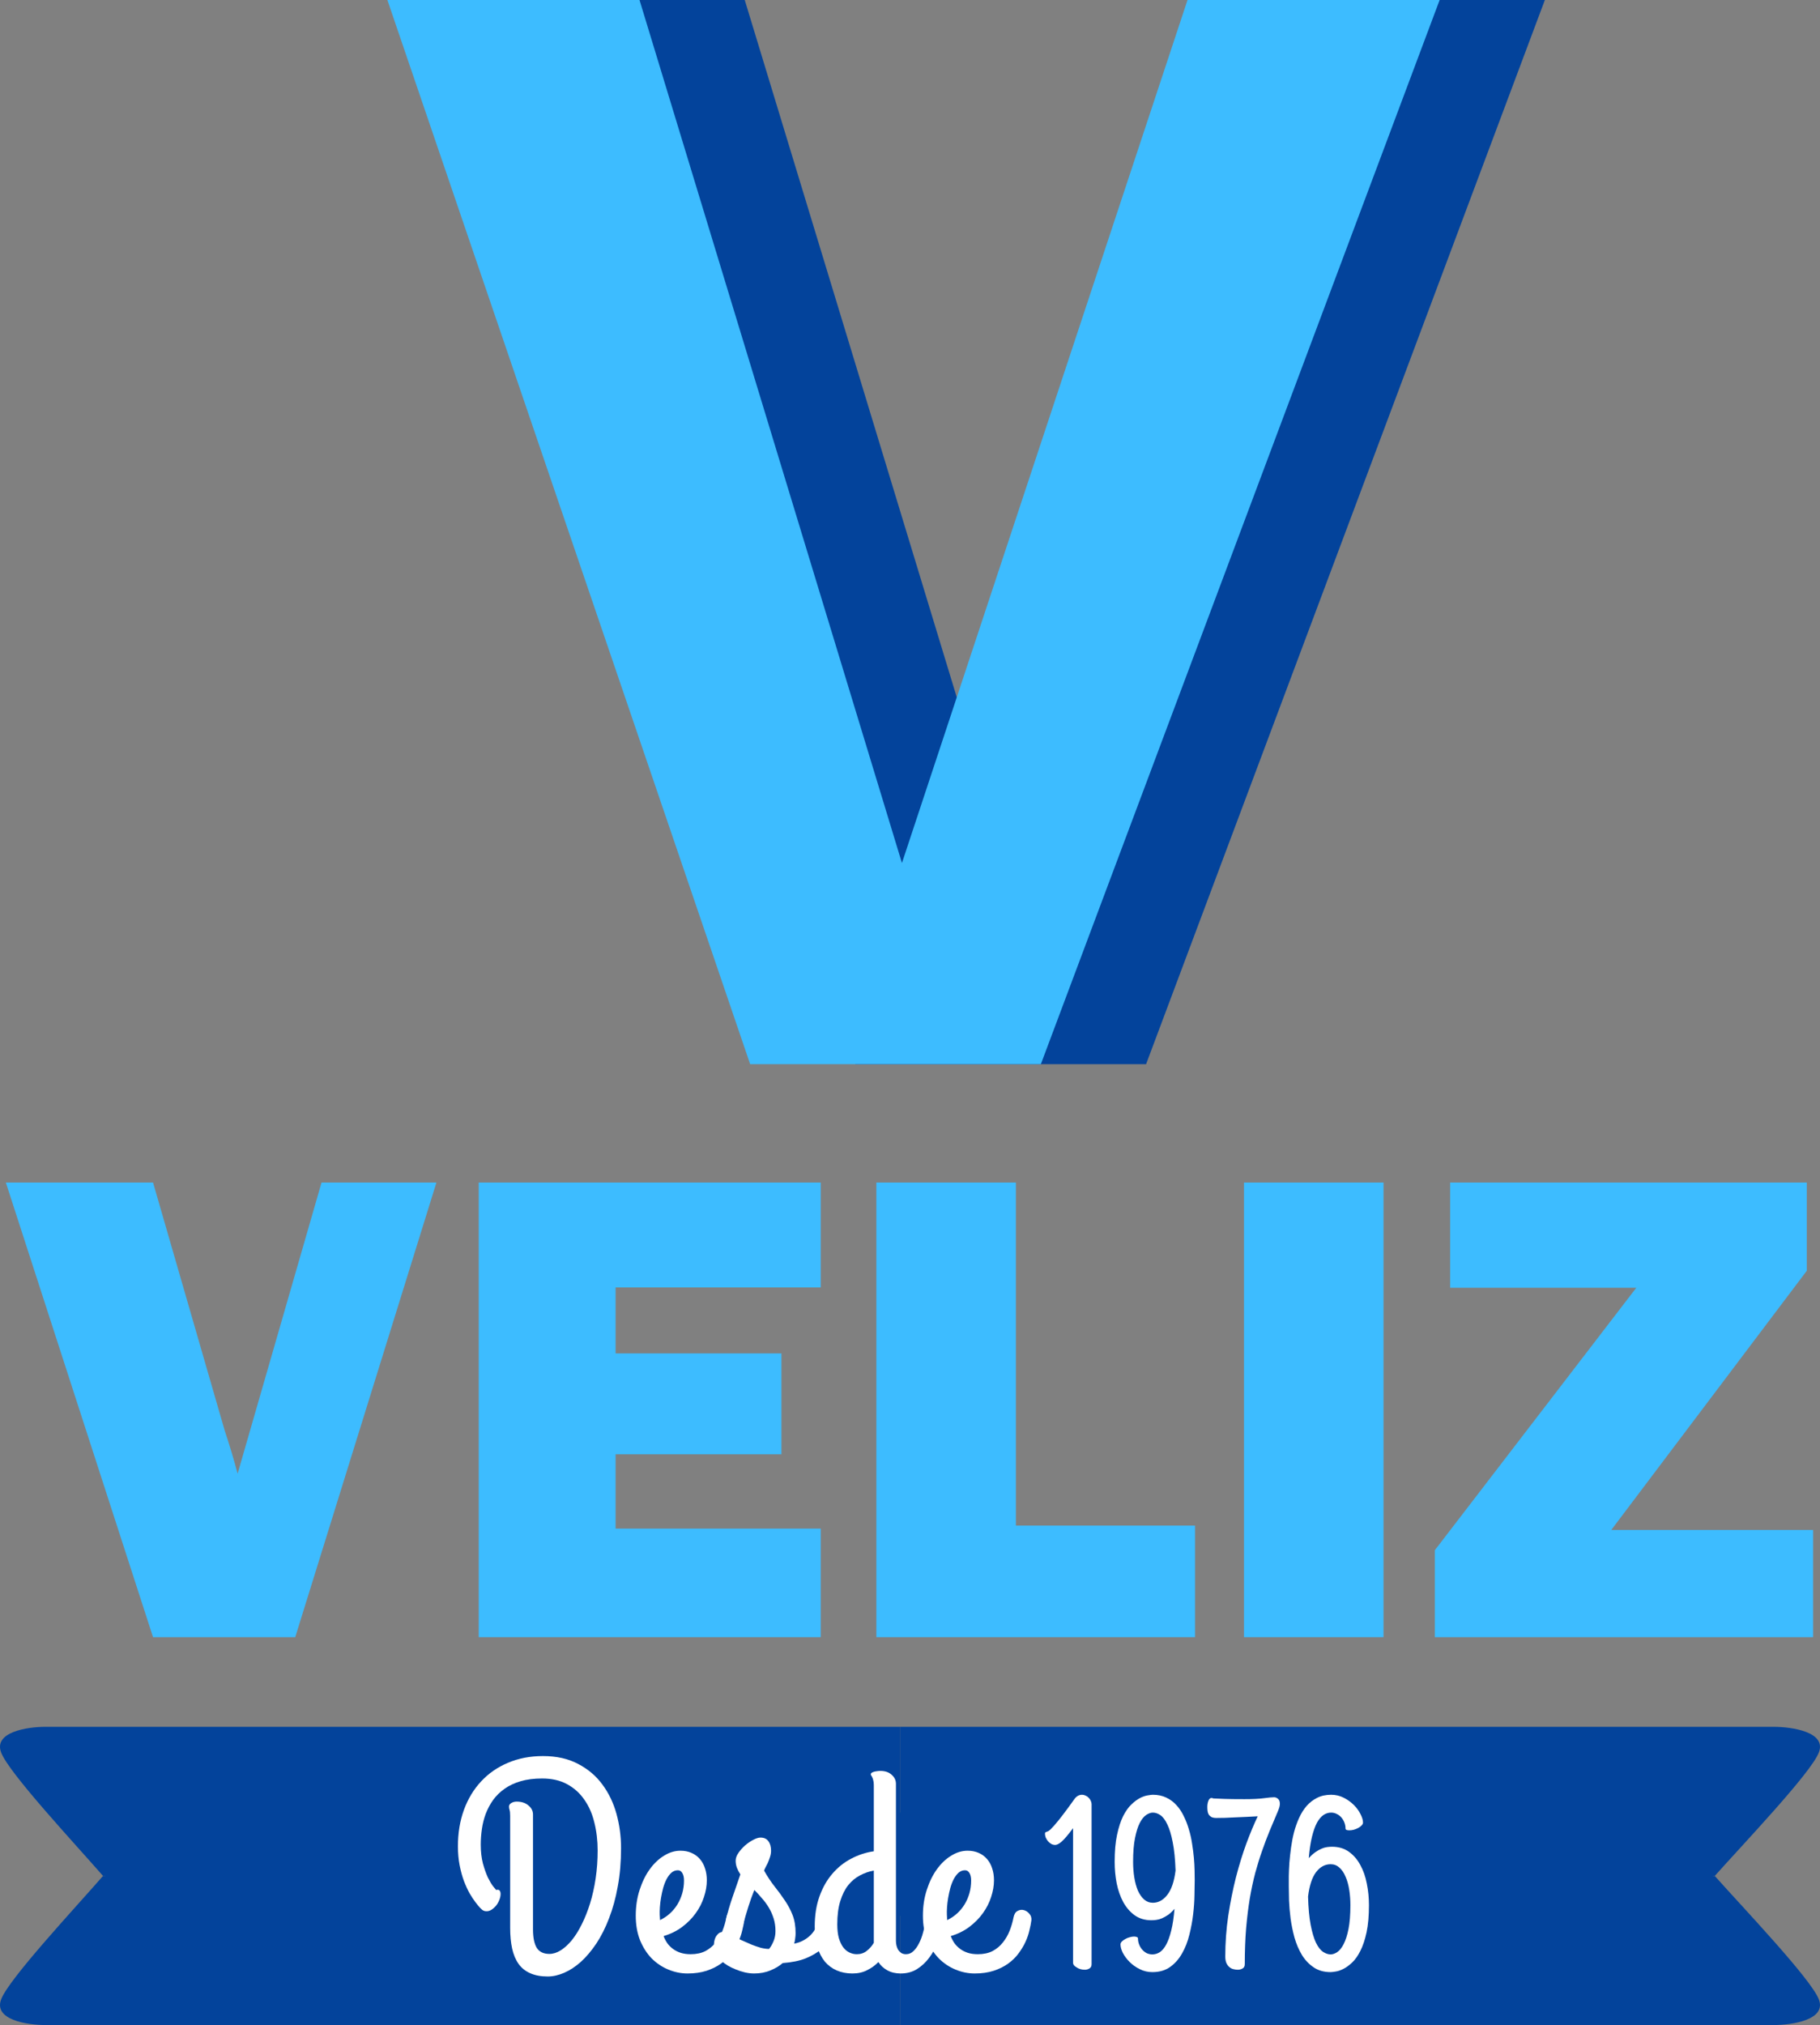 <svg width="934" height="1039" viewBox="0 0 934 1039" fill="none" xmlns="http://www.w3.org/2000/svg">
<rect x="0" y="0" width="934" height="1039" fill="#808080" stroke="none"/>
<path d="M382.192 0L516.862 442.8L663.415 0H792.804L588.158 546H438.965L252.804 0H382.192Z" fill="#03439B"/>
<path d="M328.192 0L462.862 442.8L609.415 0H738.804L534.158 546H384.965L198.804 0H328.192Z" fill="#3DBCFF"/>
<path d="M223.972 606.724L151.511 840H78.537L3 606.724H78.537L115.28 733.872C117.787 741.392 120.008 748.797 121.945 756.089L165.012 606.724H223.972Z" fill="#3DBCFF"/>
<path d="M421.188 784.287V840H245.676V606.724H421.188V660.557H315.915V694.395H401.022V746.177H315.915V784.287H421.188Z" fill="#3DBCFF"/>
<path d="M613.278 782.749V840H449.729V606.724H521.335V782.749H613.278Z" fill="#3DBCFF"/>
<path d="M710.007 606.724V840H638.4V606.724H710.007Z" fill="#3DBCFF"/>
<path d="M930.466 784.971V840H736.325V795.396L839.719 660.728H744.187V606.724H927.219V652.012L826.901 784.971H930.466Z" fill="#3DBCFF"/>
<path d="M910.233 886H462.049V962.5H879.998C894.819 945.87 929.085 909.948 933.353 899.304C937.622 888.661 919.718 886 910.233 886Z" fill="#03439B"/>
<path d="M23.269 886H462.049V962.5H52.869C38.359 945.87 4.812 909.948 0.633 899.304C-3.546 888.661 13.982 886 23.269 886Z" fill="#03439B"/>
<path d="M23.269 1039H462.049V962.5H52.869C38.359 979.13 4.812 1015.05 0.633 1025.7C-3.546 1036.34 13.982 1039 23.269 1039Z" fill="#03439B"/>
<path d="M910.233 1039H462.049V962.5H879.998C894.819 979.13 929.085 1015.05 933.353 1025.7C937.622 1036.34 919.718 1039 910.233 1039Z" fill="#03439B"/>
<rect x="54" y="930" width="825" height="53" fill="#03439B"/>
<path d="M273.525 989.916C273.525 994.066 274.16 997.216 275.43 999.364C276.748 1001.46 278.921 1002.51 281.948 1002.51C283.853 1002.51 285.781 1001.9 287.734 1000.68C289.688 999.462 291.592 997.729 293.447 995.482C295.303 993.188 297.012 990.453 298.574 987.279C300.186 984.057 301.602 980.492 302.822 976.586C304.043 972.631 304.995 968.358 305.679 963.769C306.362 959.179 306.704 954.394 306.704 949.413C306.704 944.384 306.143 939.623 305.02 935.131C303.945 930.639 302.236 926.732 299.893 923.412C297.598 920.043 294.644 917.382 291.03 915.429C287.466 913.476 283.193 912.499 278.213 912.499C274.062 912.499 270.4 912.963 267.227 913.891C264.053 914.818 261.294 916.112 258.95 917.772C256.655 919.384 254.702 921.288 253.091 923.485C251.528 925.683 250.259 928.051 249.282 930.59C248.354 933.08 247.695 935.692 247.305 938.427C246.914 941.112 246.719 943.773 246.719 946.41C246.719 950.023 247.085 953.246 247.817 956.078C248.599 958.91 249.453 961.327 250.381 963.329C251.357 965.282 252.261 966.796 253.091 967.87C253.97 968.944 254.482 969.555 254.629 969.701C255.459 969.457 256.045 969.555 256.387 969.994C256.729 970.434 256.899 971.02 256.899 971.752C256.899 972.729 256.68 973.754 256.24 974.828C255.85 975.854 255.312 976.806 254.629 977.685C253.945 978.515 253.164 979.223 252.285 979.809C251.455 980.346 250.601 980.614 249.722 980.614C249.331 980.614 248.94 980.565 248.55 980.468C248.208 980.37 247.842 980.175 247.451 979.882C247.354 979.833 246.987 979.491 246.353 978.856C245.718 978.173 244.937 977.221 244.009 976C243.081 974.779 242.08 973.266 241.006 971.459C239.98 969.604 239.004 967.479 238.076 965.087C237.197 962.694 236.465 960.009 235.879 957.03C235.293 954.052 235 950.805 235 947.289C235 940.502 236.025 934.276 238.076 928.612C240.176 922.899 243.13 918.017 246.938 913.964C250.747 909.862 255.337 906.688 260.708 904.442C266.079 902.147 272.061 901 278.652 901C285.635 901 291.641 902.343 296.67 905.028C301.748 907.665 305.898 911.181 309.121 915.575C312.393 919.97 314.81 924.999 316.372 930.663C317.935 936.327 318.716 942.187 318.716 948.241C318.716 955.321 318.154 961.864 317.031 967.87C315.957 973.876 314.468 979.32 312.563 984.203C310.708 989.086 308.535 993.407 306.045 997.167C303.555 1000.88 300.918 1004 298.135 1006.54C295.352 1009.03 292.495 1010.91 289.565 1012.18C286.636 1013.45 283.804 1014.09 281.069 1014.09C277.554 1014.09 274.551 1013.52 272.061 1012.4C269.619 1011.33 267.642 1009.74 266.128 1007.64C264.614 1005.49 263.516 1002.88 262.832 999.804C262.148 996.679 261.807 993.139 261.807 989.184V931.688C261.807 930.272 261.709 929.271 261.514 928.686C261.318 928.051 261.221 927.465 261.221 926.928C261.221 926.146 261.611 925.536 262.393 925.097C263.174 924.608 264.102 924.364 265.176 924.364C267.666 924.364 269.668 925.023 271.182 926.342C272.744 927.611 273.525 929.149 273.525 930.956V989.916Z" fill="white"/>
<path d="M362.734 964.721C362.734 967.504 362.246 970.36 361.27 973.29C360.342 976.22 358.926 979.003 357.021 981.64C355.166 984.228 352.847 986.571 350.063 988.671C347.329 990.722 344.155 992.284 340.542 993.358C341.03 994.628 341.665 995.849 342.446 997.021C343.276 998.144 344.253 999.12 345.376 999.95C346.499 1000.78 347.793 1001.44 349.258 1001.93C350.771 1002.42 352.505 1002.66 354.458 1002.66C357.388 1002.66 359.902 1002.12 362.002 1001.05C364.102 999.926 365.859 998.461 367.275 996.654C368.74 994.848 369.912 992.821 370.791 990.575C371.67 988.329 372.329 986.059 372.769 983.764C373.11 982.104 373.794 981.005 374.819 980.468C375.894 979.882 376.968 979.735 378.042 980.028C379.165 980.321 380.117 980.956 380.898 981.933C381.729 982.86 382.07 983.983 381.924 985.302C381.729 986.815 381.387 988.549 380.898 990.502C380.459 992.455 379.775 994.433 378.848 996.435C377.92 998.437 376.724 1000.41 375.259 1002.37C373.843 1004.27 372.085 1005.98 369.985 1007.49C367.886 1009.01 365.42 1010.23 362.588 1011.16C359.756 1012.08 356.509 1012.55 352.847 1012.55C349.429 1012.55 346.108 1011.86 342.886 1010.5C339.712 1009.18 336.88 1007.27 334.39 1004.78C331.948 1002.25 329.971 999.145 328.457 995.482C326.992 991.771 326.26 987.572 326.26 982.885C326.26 978.148 326.919 973.754 328.237 969.701C329.556 965.6 331.289 962.06 333.438 959.081C335.586 956.103 338.027 953.783 340.762 952.123C343.496 950.414 346.304 949.56 349.185 949.56C351.284 949.56 353.164 949.926 354.824 950.658C356.533 951.391 357.974 952.44 359.146 953.808C360.317 955.126 361.196 956.713 361.782 958.568C362.417 960.424 362.734 962.475 362.734 964.721ZM338.564 982.445C338.564 982.885 338.589 983.324 338.638 983.764C338.687 984.203 338.711 984.667 338.711 985.155C340.566 984.276 342.251 983.153 343.765 981.786C345.278 980.419 346.572 978.856 347.646 977.099C348.721 975.341 349.551 973.437 350.137 971.386C350.723 969.286 351.016 967.113 351.016 964.867C351.016 963.207 350.723 961.913 350.137 960.985C349.6 960.058 348.843 959.594 347.866 959.594C346.646 959.594 345.547 960.009 344.57 960.839C343.643 961.669 342.812 962.768 342.08 964.135C341.396 965.453 340.811 966.967 340.322 968.676C339.883 970.336 339.517 972.021 339.224 973.729C338.931 975.438 338.735 977.074 338.638 978.637C338.54 980.15 338.516 981.42 338.564 982.445Z" fill="white"/>
<path d="M381.265 987.792C380.874 989.354 380.142 990.331 379.067 990.722C377.993 991.063 376.919 991.015 375.845 990.575C374.819 990.136 373.94 989.379 373.208 988.305C372.524 987.23 372.329 986.059 372.622 984.789C373.354 981.469 374.404 977.807 375.771 973.803C377.188 969.75 378.579 965.722 379.946 961.718C379.214 960.595 378.628 959.472 378.188 958.349C377.749 957.177 377.529 955.956 377.529 954.687C377.529 953.417 377.993 952.099 378.921 950.731C379.897 949.315 381.045 948.021 382.363 946.85C383.73 945.678 385.122 944.726 386.538 943.993C388.003 943.212 389.248 942.821 390.273 942.821C392.08 942.821 393.423 943.432 394.302 944.652C395.229 945.873 395.693 947.509 395.693 949.56C395.693 950.683 395.498 951.806 395.107 952.929C394.766 954.003 394.375 955.028 393.936 956.005C393.496 956.933 393.081 957.738 392.69 958.422C392.349 959.105 392.153 959.545 392.104 959.74C393.862 962.865 395.693 965.624 397.598 968.017C399.502 970.409 401.235 972.777 402.798 975.121C404.409 977.465 405.728 979.955 406.753 982.592C407.778 985.229 408.291 988.329 408.291 991.894C408.291 992.772 408.218 993.676 408.071 994.604C407.974 995.531 407.803 996.41 407.559 997.24C409.316 996.898 410.854 996.361 412.173 995.629C413.54 994.896 414.712 994.066 415.688 993.139C416.714 992.162 417.544 991.112 418.179 989.989C418.862 988.866 419.424 987.694 419.863 986.474C420.4 985.058 420.938 984.032 421.475 983.397C422.012 982.763 422.622 982.445 423.306 982.445C423.94 982.445 424.575 982.665 425.21 983.104C425.894 983.495 426.479 984.008 426.968 984.643C427.505 985.277 427.92 985.937 428.213 986.62C428.555 987.304 428.726 987.914 428.726 988.451C428.726 989.184 428.53 990.062 428.14 991.088C427.749 992.113 427.212 993.163 426.528 994.237C425.894 995.312 425.161 996.361 424.331 997.387C423.501 998.363 422.646 999.218 421.768 999.95C419.424 1001.85 416.665 1003.47 413.491 1004.78C410.317 1006.05 406.387 1006.86 401.699 1007.2C399.893 1008.76 397.744 1010.03 395.254 1011.01C392.812 1012.04 390.054 1012.55 386.978 1012.55C385.415 1012.55 383.804 1012.35 382.144 1011.96C380.532 1011.57 378.97 1011.06 377.456 1010.42C375.991 1009.84 374.648 1009.18 373.428 1008.45C372.207 1007.71 371.23 1006.98 370.498 1006.25C368.643 1004.49 367.446 1002.73 366.909 1000.98C366.372 999.169 366.25 997.558 366.543 996.142C366.787 994.726 367.3 993.578 368.081 992.699C368.862 991.771 369.668 991.308 370.498 991.308C370.986 991.308 371.743 991.527 372.769 991.967C373.843 992.357 375.063 992.895 376.431 993.578C377.798 994.213 379.287 994.896 380.898 995.629C382.51 996.361 384.121 997.069 385.732 997.753C387.344 998.388 388.906 998.925 390.42 999.364C391.982 999.755 393.398 999.95 394.668 999.95C395.498 998.974 396.255 997.68 396.938 996.068C397.622 994.457 397.964 992.699 397.964 990.795C397.964 988.451 397.646 986.278 397.012 984.276C396.377 982.274 395.547 980.419 394.521 978.71C393.496 977.001 392.324 975.414 391.006 973.949C389.736 972.436 388.442 971.02 387.124 969.701C385.952 972.582 384.927 975.438 384.048 978.271C383.169 981.054 382.241 984.228 381.265 987.792Z" fill="white"/>
<path d="M437.441 1012.55C434.512 1012.55 431.851 1012.04 429.458 1011.01C427.065 1009.98 425.015 1008.47 423.306 1006.47C421.646 1004.42 420.352 1001.9 419.424 998.925C418.545 995.897 418.105 992.406 418.105 988.451C418.105 982.689 418.911 977.562 420.522 973.07C422.134 968.529 424.331 964.647 427.114 961.425C429.897 958.153 433.12 955.565 436.782 953.661C440.444 951.708 444.326 950.438 448.428 949.853V915.941C448.428 914.867 448.33 914.013 448.135 913.378C447.988 912.743 447.817 912.255 447.622 911.913C447.476 911.522 447.305 911.229 447.109 911.034C446.963 910.79 446.89 910.546 446.89 910.302C446.89 910.009 447.036 909.765 447.329 909.569C447.622 909.374 448.013 909.203 448.501 909.057C448.989 908.91 449.502 908.812 450.039 908.764C450.625 908.666 451.187 908.617 451.724 908.617C454.214 908.617 456.167 909.276 457.583 910.595C459.048 911.864 459.78 913.402 459.78 915.209V995.775C459.78 996.605 459.878 997.436 460.073 998.266C460.269 999.047 460.562 999.779 460.952 1000.46C461.392 1001.1 461.929 1001.63 462.563 1002.07C463.247 1002.46 464.028 1002.66 464.907 1002.66C466.421 1002.66 467.715 1002.12 468.789 1001.05C469.912 999.975 470.864 998.632 471.646 997.021C472.476 995.409 473.135 993.676 473.623 991.82C474.16 989.916 474.6 988.134 474.941 986.474C475.234 984.911 475.723 983.788 476.406 983.104C477.09 982.372 477.798 982.006 478.53 982.006C479.116 982.006 479.727 982.201 480.361 982.592C480.996 982.934 481.558 983.397 482.046 983.983C482.583 984.569 482.998 985.229 483.291 985.961C483.633 986.693 483.804 987.426 483.804 988.158C483.804 988.256 483.804 988.378 483.804 988.524C483.804 988.671 483.755 988.891 483.657 989.184C483.022 991.674 482.144 994.286 481.021 997.021C479.946 999.755 478.53 1002.27 476.772 1004.56C475.063 1006.86 473.013 1008.76 470.62 1010.28C468.228 1011.79 465.42 1012.55 462.197 1012.55C459.609 1012.55 457.339 1012.01 455.386 1010.94C453.433 1009.86 451.895 1008.45 450.771 1006.69C449.111 1008.4 447.183 1009.79 444.985 1010.86C442.837 1011.99 440.322 1012.55 437.441 1012.55ZM439.712 1002.66C441.665 1002.66 443.35 1002.1 444.766 1000.98C446.23 999.853 447.451 998.461 448.428 996.801V959.74C445.986 960.18 443.618 961.01 441.323 962.23C439.077 963.402 437.075 965.062 435.317 967.211C433.608 969.359 432.241 972.094 431.216 975.414C430.19 978.686 429.678 982.665 429.678 987.353C429.678 990.087 429.946 992.431 430.483 994.384C431.069 996.288 431.802 997.851 432.681 999.071C433.608 1000.29 434.683 1001.2 435.903 1001.78C437.124 1002.37 438.394 1002.66 439.712 1002.66Z" fill="white"/>
<path d="M510.098 964.721C510.098 967.504 509.609 970.36 508.633 973.29C507.705 976.22 506.289 979.003 504.385 981.64C502.529 984.228 500.21 986.571 497.427 988.671C494.692 990.722 491.519 992.284 487.905 993.358C488.394 994.628 489.028 995.849 489.81 997.021C490.64 998.144 491.616 999.12 492.739 999.95C493.862 1000.78 495.156 1001.44 496.621 1001.93C498.135 1002.42 499.868 1002.66 501.821 1002.66C504.751 1002.66 507.266 1002.12 509.365 1001.05C511.465 999.926 513.223 998.461 514.639 996.654C516.104 994.848 517.275 992.821 518.154 990.575C519.033 988.329 519.692 986.059 520.132 983.764C520.474 982.104 521.157 981.005 522.183 980.468C523.257 979.882 524.331 979.735 525.405 980.028C526.528 980.321 527.48 980.956 528.262 981.933C529.092 982.86 529.434 983.983 529.287 985.302C529.092 986.815 528.75 988.549 528.262 990.502C527.822 992.455 527.139 994.433 526.211 996.435C525.283 998.437 524.087 1000.41 522.622 1002.37C521.206 1004.27 519.448 1005.98 517.349 1007.49C515.249 1009.01 512.783 1010.23 509.951 1011.16C507.119 1012.08 503.872 1012.55 500.21 1012.55C496.792 1012.55 493.472 1011.86 490.249 1010.5C487.075 1009.18 484.243 1007.27 481.753 1004.78C479.312 1002.25 477.334 999.145 475.82 995.482C474.355 991.771 473.623 987.572 473.623 982.885C473.623 978.148 474.282 973.754 475.601 969.701C476.919 965.6 478.652 962.06 480.801 959.081C482.949 956.103 485.391 953.783 488.125 952.123C490.859 950.414 493.667 949.56 496.548 949.56C498.647 949.56 500.527 949.926 502.188 950.658C503.896 951.391 505.337 952.44 506.509 953.808C507.681 955.126 508.56 956.713 509.146 958.568C509.78 960.424 510.098 962.475 510.098 964.721ZM485.928 982.445C485.928 982.885 485.952 983.324 486.001 983.764C486.05 984.203 486.074 984.667 486.074 985.155C487.93 984.276 489.614 983.153 491.128 981.786C492.642 980.419 493.936 978.856 495.01 977.099C496.084 975.341 496.914 973.437 497.5 971.386C498.086 969.286 498.379 967.113 498.379 964.867C498.379 963.207 498.086 961.913 497.5 960.985C496.963 960.058 496.206 959.594 495.229 959.594C494.009 959.594 492.91 960.009 491.934 960.839C491.006 961.669 490.176 962.768 489.443 964.135C488.76 965.453 488.174 966.967 487.686 968.676C487.246 970.336 486.88 972.021 486.587 973.729C486.294 975.438 486.099 977.074 486.001 978.637C485.903 980.15 485.879 981.42 485.928 982.445Z" fill="white"/>
<path d="M550.671 938C549.41 939.708 548.291 941.133 547.314 942.272C546.378 943.371 545.544 944.245 544.812 944.896C544.079 945.548 543.428 945.995 542.858 946.239C542.329 946.483 541.882 946.605 541.516 946.605C540.783 946.605 540.091 946.422 539.44 946.056C538.789 945.649 538.22 945.161 537.731 944.591C537.284 944.022 536.918 943.411 536.633 942.76C536.389 942.069 536.267 941.438 536.267 940.868C536.267 940.421 536.409 940.136 536.694 940.014C536.979 939.892 537.304 939.77 537.67 939.647C538.037 939.525 538.505 939.2 539.074 938.671C539.644 938.101 540.295 937.41 541.027 936.596C541.76 935.782 542.513 934.887 543.286 933.91C544.099 932.893 544.893 931.876 545.666 930.858C547.497 928.458 549.45 925.792 551.525 922.863C551.973 922.252 552.522 921.764 553.173 921.398C553.824 921.032 554.536 920.849 555.31 920.849C555.92 920.849 556.51 920.991 557.08 921.276C557.69 921.52 558.219 921.886 558.667 922.375C559.155 922.822 559.521 923.351 559.765 923.961C560.05 924.531 560.192 925.121 560.192 925.731V1007.76C560.192 1008.82 559.826 1009.55 559.094 1009.96C558.402 1010.41 557.588 1010.63 556.652 1010.63C555.92 1010.63 555.188 1010.53 554.455 1010.33C553.763 1010.12 553.133 1009.84 552.563 1009.47C551.993 1009.15 551.525 1008.78 551.159 1008.37C550.834 1007.93 550.671 1007.46 550.671 1006.97V938Z" fill="white"/>
<path d="M591.381 1002.76C592.724 1002.76 594.006 1002.37 595.227 1001.6C596.447 1000.78 597.546 999.462 598.522 997.631C599.499 995.8 600.354 993.399 601.086 990.429C601.818 987.458 602.368 983.776 602.734 979.381C601.635 980.683 600.537 981.721 599.438 982.494C598.339 983.227 597.281 983.817 596.264 984.264C595.288 984.671 594.331 984.936 593.396 985.058C592.5 985.18 591.666 985.241 590.893 985.241C587.556 985.241 584.688 984.386 582.287 982.677C579.927 980.968 577.974 978.71 576.428 975.902C574.922 973.095 573.803 969.901 573.071 966.32C572.379 962.739 572.033 959.057 572.033 955.272C572.033 949.82 572.44 945.202 573.254 941.417C574.068 937.593 575.105 934.398 576.367 931.835C577.669 929.271 579.093 927.257 580.639 925.792C582.185 924.328 583.671 923.229 585.095 922.497C586.56 921.764 587.882 921.317 589.062 921.154C590.242 920.95 591.097 920.849 591.625 920.849C594.23 920.849 596.529 921.337 598.522 922.313C600.516 923.249 602.246 924.531 603.71 926.159C605.216 927.786 606.477 929.678 607.495 931.835C608.553 933.951 609.427 936.209 610.119 938.61C610.852 941.011 611.401 943.472 611.767 945.995C612.174 948.477 612.479 950.878 612.683 953.197C612.886 955.517 613.008 957.673 613.049 959.667C613.09 961.661 613.11 963.349 613.11 964.733C613.11 966.686 613.069 969.209 612.988 972.301C612.947 975.353 612.723 978.629 612.316 982.128C611.91 985.627 611.258 989.147 610.363 992.687C609.509 996.186 608.268 999.36 606.64 1002.21C605.053 1005.06 603.019 1007.38 600.537 1009.17C598.055 1010.96 595.003 1011.85 591.381 1011.85C589.062 1011.85 586.905 1011.34 584.912 1010.33C582.918 1009.35 581.188 1008.13 579.724 1006.66C578.259 1005.2 577.099 1003.65 576.245 1002.03C575.431 1000.4 575.024 998.933 575.024 997.631C575.024 997.143 575.248 996.654 575.695 996.166C576.184 995.678 576.774 995.25 577.465 994.884C578.157 994.477 578.91 994.172 579.724 993.969C580.537 993.725 581.29 993.603 581.982 993.603C582.552 993.603 583.02 993.684 583.386 993.847C583.793 993.969 583.996 994.233 583.996 994.64C583.996 995.617 584.179 996.593 584.545 997.57C584.912 998.546 585.42 999.421 586.071 1000.19C586.722 1000.97 587.495 1001.6 588.391 1002.09C589.326 1002.53 590.323 1002.76 591.381 1002.76ZM591.625 976.269C594.474 976.269 596.956 974.905 599.072 972.179C601.188 969.453 602.591 965.303 603.283 959.728C603.08 953.869 602.591 949.027 601.818 945.202C601.086 941.377 600.17 938.345 599.072 936.107C598.014 933.829 596.834 932.242 595.532 931.347C594.23 930.451 592.928 930.004 591.625 930.004C590.568 930.004 589.428 930.411 588.208 931.225C587.028 931.998 585.929 933.361 584.912 935.314C583.935 937.226 583.121 939.81 582.47 943.065C581.819 946.28 581.494 950.349 581.494 955.272C581.494 958.039 581.697 960.705 582.104 963.268C582.511 965.791 583.121 968.029 583.935 969.982C584.79 971.894 585.847 973.42 587.109 974.56C588.411 975.699 589.917 976.269 591.625 976.269Z" fill="white"/>
<path d="M638.806 1007.76C638.806 1008.82 638.439 1009.55 637.707 1009.96C636.975 1010.41 636.14 1010.63 635.205 1010.63C634.472 1010.63 633.719 1010.53 632.946 1010.33C632.214 1010.16 631.542 1009.82 630.932 1009.29C630.322 1008.8 629.813 1008.13 629.406 1007.27C628.999 1006.38 628.796 1005.24 628.796 1003.86C628.796 996.776 629.305 989.798 630.322 982.921C631.38 976.004 632.702 969.412 634.289 963.146C635.917 956.88 637.707 951.081 639.66 945.751C641.654 940.421 643.587 935.802 645.458 931.896C643.505 931.977 641.552 932.079 639.599 932.201C637.646 932.283 635.754 932.364 633.923 932.445C632.092 932.527 630.342 932.608 628.674 932.689C627.046 932.73 625.561 932.75 624.218 932.75C623.16 932.75 622.306 932.588 621.655 932.262C621.044 931.896 620.576 931.448 620.251 930.919C619.966 930.39 619.783 929.8 619.702 929.149C619.62 928.458 619.58 927.786 619.58 927.135C619.58 925.955 619.763 924.897 620.129 923.961C620.495 922.985 621.024 922.497 621.716 922.497C621.919 922.497 622.062 922.517 622.143 922.558C622.265 922.598 622.448 922.659 622.692 922.741C624.076 922.822 626.009 922.903 628.491 922.985C630.973 923.066 634.37 923.107 638.684 923.107C642.915 923.107 646.232 922.944 648.632 922.619C651.033 922.293 652.762 922.13 653.82 922.13C654.593 922.13 655.285 922.415 655.896 922.985C656.506 923.514 656.811 924.348 656.811 925.487C656.811 926.057 656.709 926.688 656.506 927.379C656.302 928.03 656.038 928.743 655.712 929.516C654.37 932.73 653.007 935.965 651.623 939.22C650.28 942.475 648.978 945.914 647.717 949.535C646.455 953.116 645.275 956.92 644.177 960.949C643.119 964.977 642.183 969.351 641.369 974.071C640.596 978.791 639.965 983.939 639.477 989.513C639.029 995.047 638.806 1001.13 638.806 1007.76Z" fill="white"/>
<path d="M683.117 930.004C681.734 930.004 680.432 930.411 679.211 931.225C677.99 932.038 676.871 933.361 675.854 935.192C674.877 937.023 674.023 939.424 673.291 942.394C672.558 945.364 672.009 949.027 671.643 953.38C672.782 952.119 673.901 951.102 675 950.329C676.098 949.556 677.136 948.965 678.112 948.559C679.13 948.111 680.086 947.826 680.981 947.704C681.917 947.582 682.792 947.521 683.605 947.521C686.942 947.521 689.811 948.375 692.211 950.084C694.612 951.793 696.565 954.052 698.071 956.859C699.617 959.626 700.736 962.82 701.428 966.442C702.16 970.023 702.526 973.705 702.526 977.489C702.526 982.942 702.119 987.58 701.306 991.405C700.492 995.189 699.434 998.363 698.132 1000.93C696.87 1003.45 695.467 1005.44 693.92 1006.91C692.374 1008.37 690.869 1009.47 689.404 1010.2C687.939 1010.94 686.617 1011.38 685.437 1011.55C684.257 1011.75 683.402 1011.85 682.873 1011.85C679.414 1011.85 676.485 1011.02 674.084 1009.35C671.683 1007.72 669.689 1005.61 668.103 1003C666.516 1000.36 665.254 997.407 664.318 994.152C663.423 990.856 662.752 987.58 662.304 984.325C661.897 981.07 661.633 977.998 661.511 975.109C661.429 972.22 661.389 969.84 661.389 967.968C661.389 966.503 661.389 964.713 661.389 962.597C661.429 960.481 661.531 958.182 661.694 955.7C661.897 953.218 662.182 950.634 662.548 947.948C662.915 945.263 663.423 942.638 664.074 940.075C664.766 937.471 665.641 935.009 666.699 932.689C667.757 930.37 669.038 928.336 670.544 926.586C672.09 924.836 673.881 923.453 675.915 922.436C677.99 921.378 680.391 920.849 683.117 920.849C685.437 920.849 687.593 921.357 689.587 922.375C691.581 923.392 693.31 924.633 694.775 926.098C696.24 927.562 697.379 929.129 698.193 930.797C699.047 932.425 699.475 933.869 699.475 935.131C699.475 935.619 699.23 936.107 698.742 936.596C698.295 937.084 697.725 937.511 697.033 937.877C696.341 938.244 695.589 938.549 694.775 938.793C693.961 938.996 693.208 939.098 692.517 939.098C691.947 939.098 691.459 939.037 691.052 938.915C690.686 938.752 690.502 938.488 690.502 938.122C690.502 937.104 690.319 936.128 689.953 935.192C689.587 934.215 689.078 933.34 688.427 932.567C687.776 931.794 686.983 931.184 686.047 930.736C685.152 930.248 684.175 930.004 683.117 930.004ZM682.873 956.493C679.943 956.493 677.441 957.856 675.366 960.583C673.331 963.268 671.968 967.439 671.276 973.095C671.439 978.954 671.887 983.796 672.619 987.621C673.352 991.405 674.247 994.437 675.305 996.715C676.403 998.953 677.604 1000.52 678.906 1001.42C680.249 1002.31 681.571 1002.76 682.873 1002.76C683.931 1002.76 685.05 1002.37 686.23 1001.6C687.451 1000.78 688.549 999.421 689.526 997.509C690.543 995.556 691.377 992.972 692.028 989.757C692.679 986.502 693.005 982.413 693.005 977.489C693.005 974.722 692.801 972.077 692.395 969.555C691.988 966.991 691.357 964.753 690.502 962.841C689.689 960.888 688.631 959.341 687.329 958.202C686.067 957.063 684.582 956.493 682.873 956.493Z" fill="white"/>
</svg>
